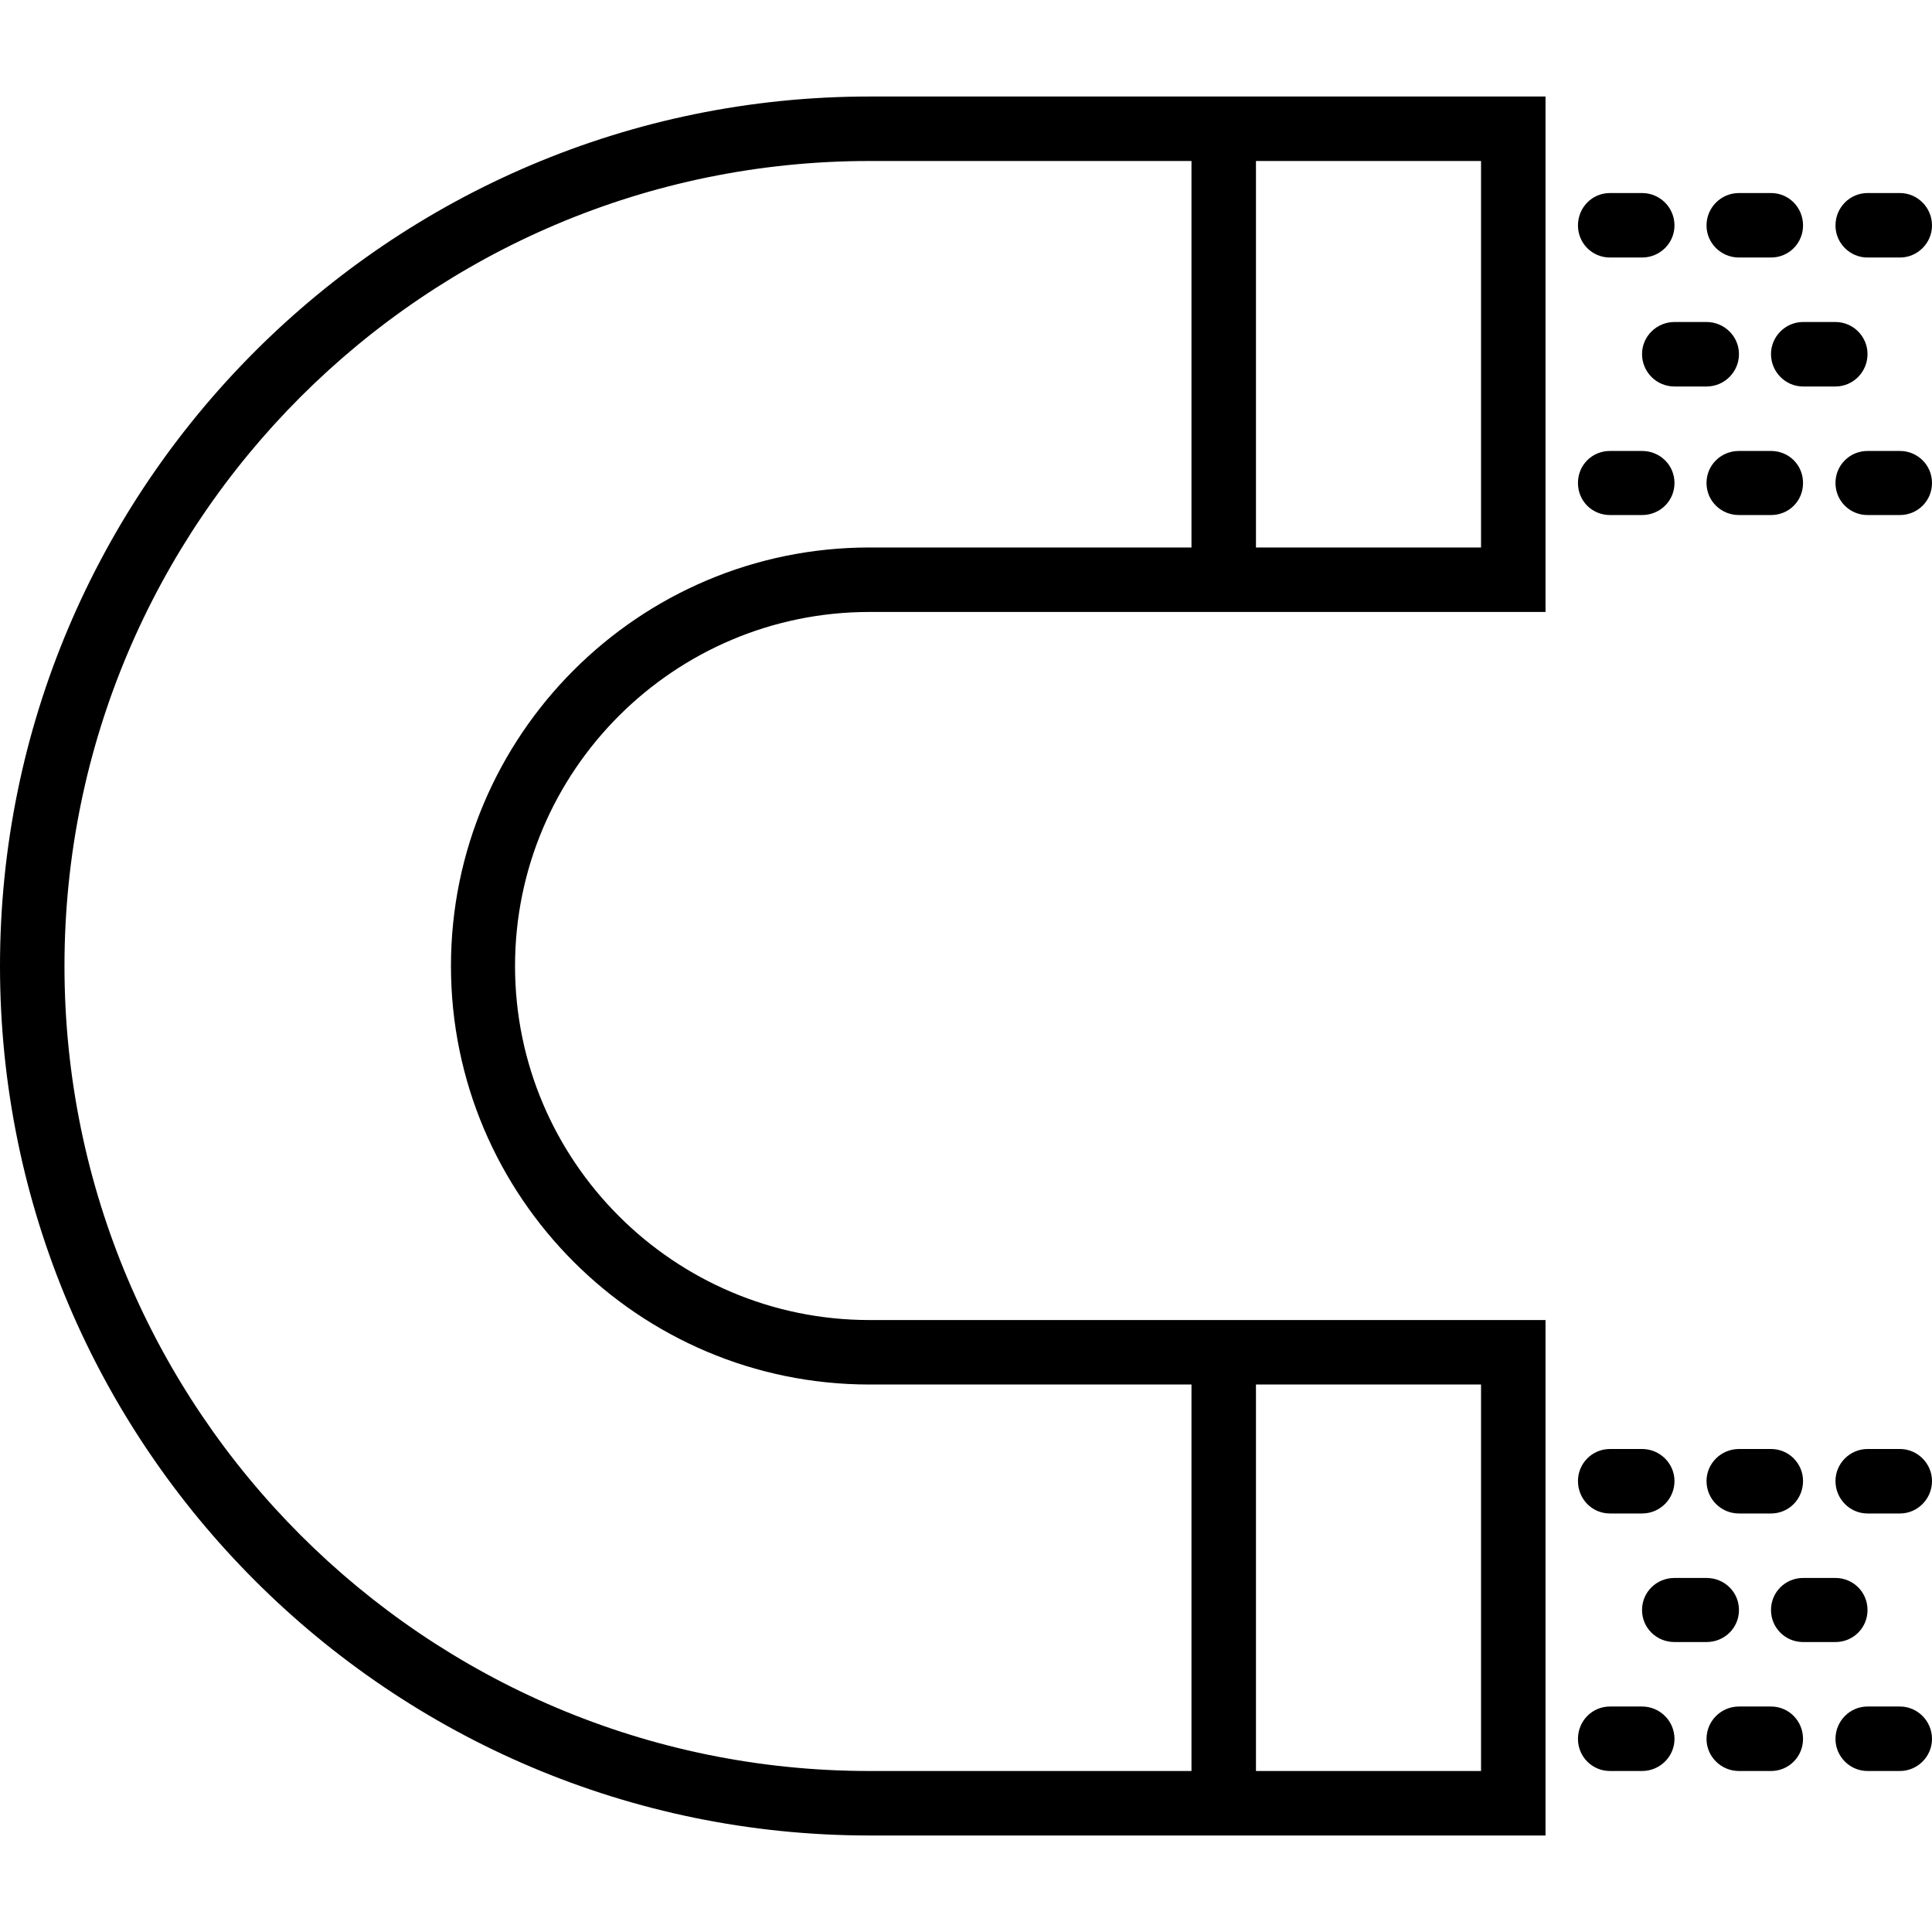 <svg xmlns="http://www.w3.org/2000/svg" width="32" height="32" viewBox="0 0 24 24">
    <path d="M10.801 1.199C4.844 1.199 0 6.043 0 12 0 17.957 4.844 22.801 10.801 22.801L19.199 22.801 19.199 16.398 10.801 16.398C8.375 16.398 6.398 14.426 6.398 12 6.398 9.574 8.375 7.602 10.801 7.602L19.199 7.602 19.199 1.199zM18.398 22L15.602 22 15.602 17.199 18.398 17.199zM5.602 12C5.602 14.867 7.934 17.199 10.801 17.199L14.801 17.199 14.801 22 10.801 22C5.285 22 .801 17.516.801 12 .801 6.484 5.285 2 10.801 2L14.801 2 14.801 6.801 10.801 6.801C7.934 6.801 5.602 9.133 5.602 12zM18.398 6.801L15.602 6.801 15.602 2 18.398 2zM21.602 3.199L22 3.199C22.223 3.199 22.398 3.02 22.398 2.801 22.398 2.578 22.223 2.398 22 2.398L21.602 2.398C21.379 2.398 21.199 2.578 21.199 2.801 21.199 3.02 21.379 3.199 21.602 3.199zM20 3.199L20.398 3.199C20.621 3.199 20.801 3.02 20.801 2.801 20.801 2.578 20.621 2.398 20.398 2.398L20 2.398C19.777 2.398 19.602 2.578 19.602 2.801 19.602 3.02 19.777 3.199 20 3.199zM23.199 3.199L23.602 3.199C23.82 3.199 24 3.02 24 2.801 24 2.578 23.82 2.398 23.602 2.398L23.199 2.398C22.98 2.398 22.801 2.578 22.801 2.801 22.801 3.02 22.98 3.199 23.199 3.199zM22 5.602L21.602 5.602C21.379 5.602 21.199 5.777 21.199 6 21.199 6.223 21.379 6.398 21.602 6.398L22 6.398C22.223 6.398 22.398 6.223 22.398 6 22.398 5.777 22.223 5.602 22 5.602zM20 6.398L20.398 6.398C20.621 6.398 20.801 6.223 20.801 6 20.801 5.777 20.621 5.602 20.398 5.602L20 5.602C19.777 5.602 19.602 5.777 19.602 6 19.602 6.223 19.777 6.398 20 6.398zM23.602 5.602L23.199 5.602C22.98 5.602 22.801 5.777 22.801 6 22.801 6.223 22.98 6.398 23.199 6.398L23.602 6.398C23.82 6.398 24 6.223 24 6 24 5.777 23.82 5.602 23.602 5.602zM20.398 4.398C20.398 4.621 20.578 4.801 20.801 4.801L21.199 4.801C21.422 4.801 21.602 4.621 21.602 4.398 21.602 4.18 21.422 4 21.199 4L20.801 4C20.578 4 20.398 4.18 20.398 4.398zM22 4.398C22 4.621 22.18 4.801 22.398 4.801L22.801 4.801C23.02 4.801 23.199 4.621 23.199 4.398 23.199 4.18 23.02 4 22.801 4L22.398 4C22.18 4 22 4.18 22 4.398zM22 18L21.602 18C21.379 18 21.199 18.18 21.199 18.398 21.199 18.621 21.379 18.801 21.602 18.801L22 18.801C22.223 18.801 22.398 18.621 22.398 18.398 22.398 18.18 22.223 18 22 18zM20 18.801L20.398 18.801C20.621 18.801 20.801 18.621 20.801 18.398 20.801 18.18 20.621 18 20.398 18L20 18C19.777 18 19.602 18.18 19.602 18.398 19.602 18.621 19.777 18.801 20 18.801zM23.602 18L23.199 18C22.98 18 22.801 18.18 22.801 18.398 22.801 18.621 22.98 18.801 23.199 18.801L23.602 18.801C23.82 18.801 24 18.621 24 18.398 24 18.18 23.82 18 23.602 18zM22 21.199L21.602 21.199C21.379 21.199 21.199 21.379 21.199 21.602 21.199 21.82 21.379 22 21.602 22L22 22C22.223 22 22.398 21.82 22.398 21.602 22.398 21.379 22.223 21.199 22 21.199zM20.398 21.199L20 21.199C19.777 21.199 19.602 21.379 19.602 21.602 19.602 21.82 19.777 22 20 22L20.398 22C20.621 22 20.801 21.82 20.801 21.602 20.801 21.379 20.621 21.199 20.398 21.199zM23.602 21.199L23.199 21.199C22.98 21.199 22.801 21.379 22.801 21.602 22.801 21.82 22.98 22 23.199 22L23.602 22C23.82 22 24 21.82 24 21.602 24 21.379 23.82 21.199 23.602 21.199zM21.602 20C21.602 19.777 21.422 19.602 21.199 19.602L20.801 19.602C20.578 19.602 20.398 19.777 20.398 20 20.398 20.223 20.578 20.398 20.801 20.398L21.199 20.398C21.422 20.398 21.602 20.223 21.602 20zM23.199 20C23.199 19.777 23.02 19.602 22.801 19.602L22.398 19.602C22.18 19.602 22 19.777 22 20 22 20.223 22.18 20.398 22.398 20.398L22.801 20.398C23.02 20.398 23.199 20.223 23.199 20zM23.199 20"/>
</svg>
